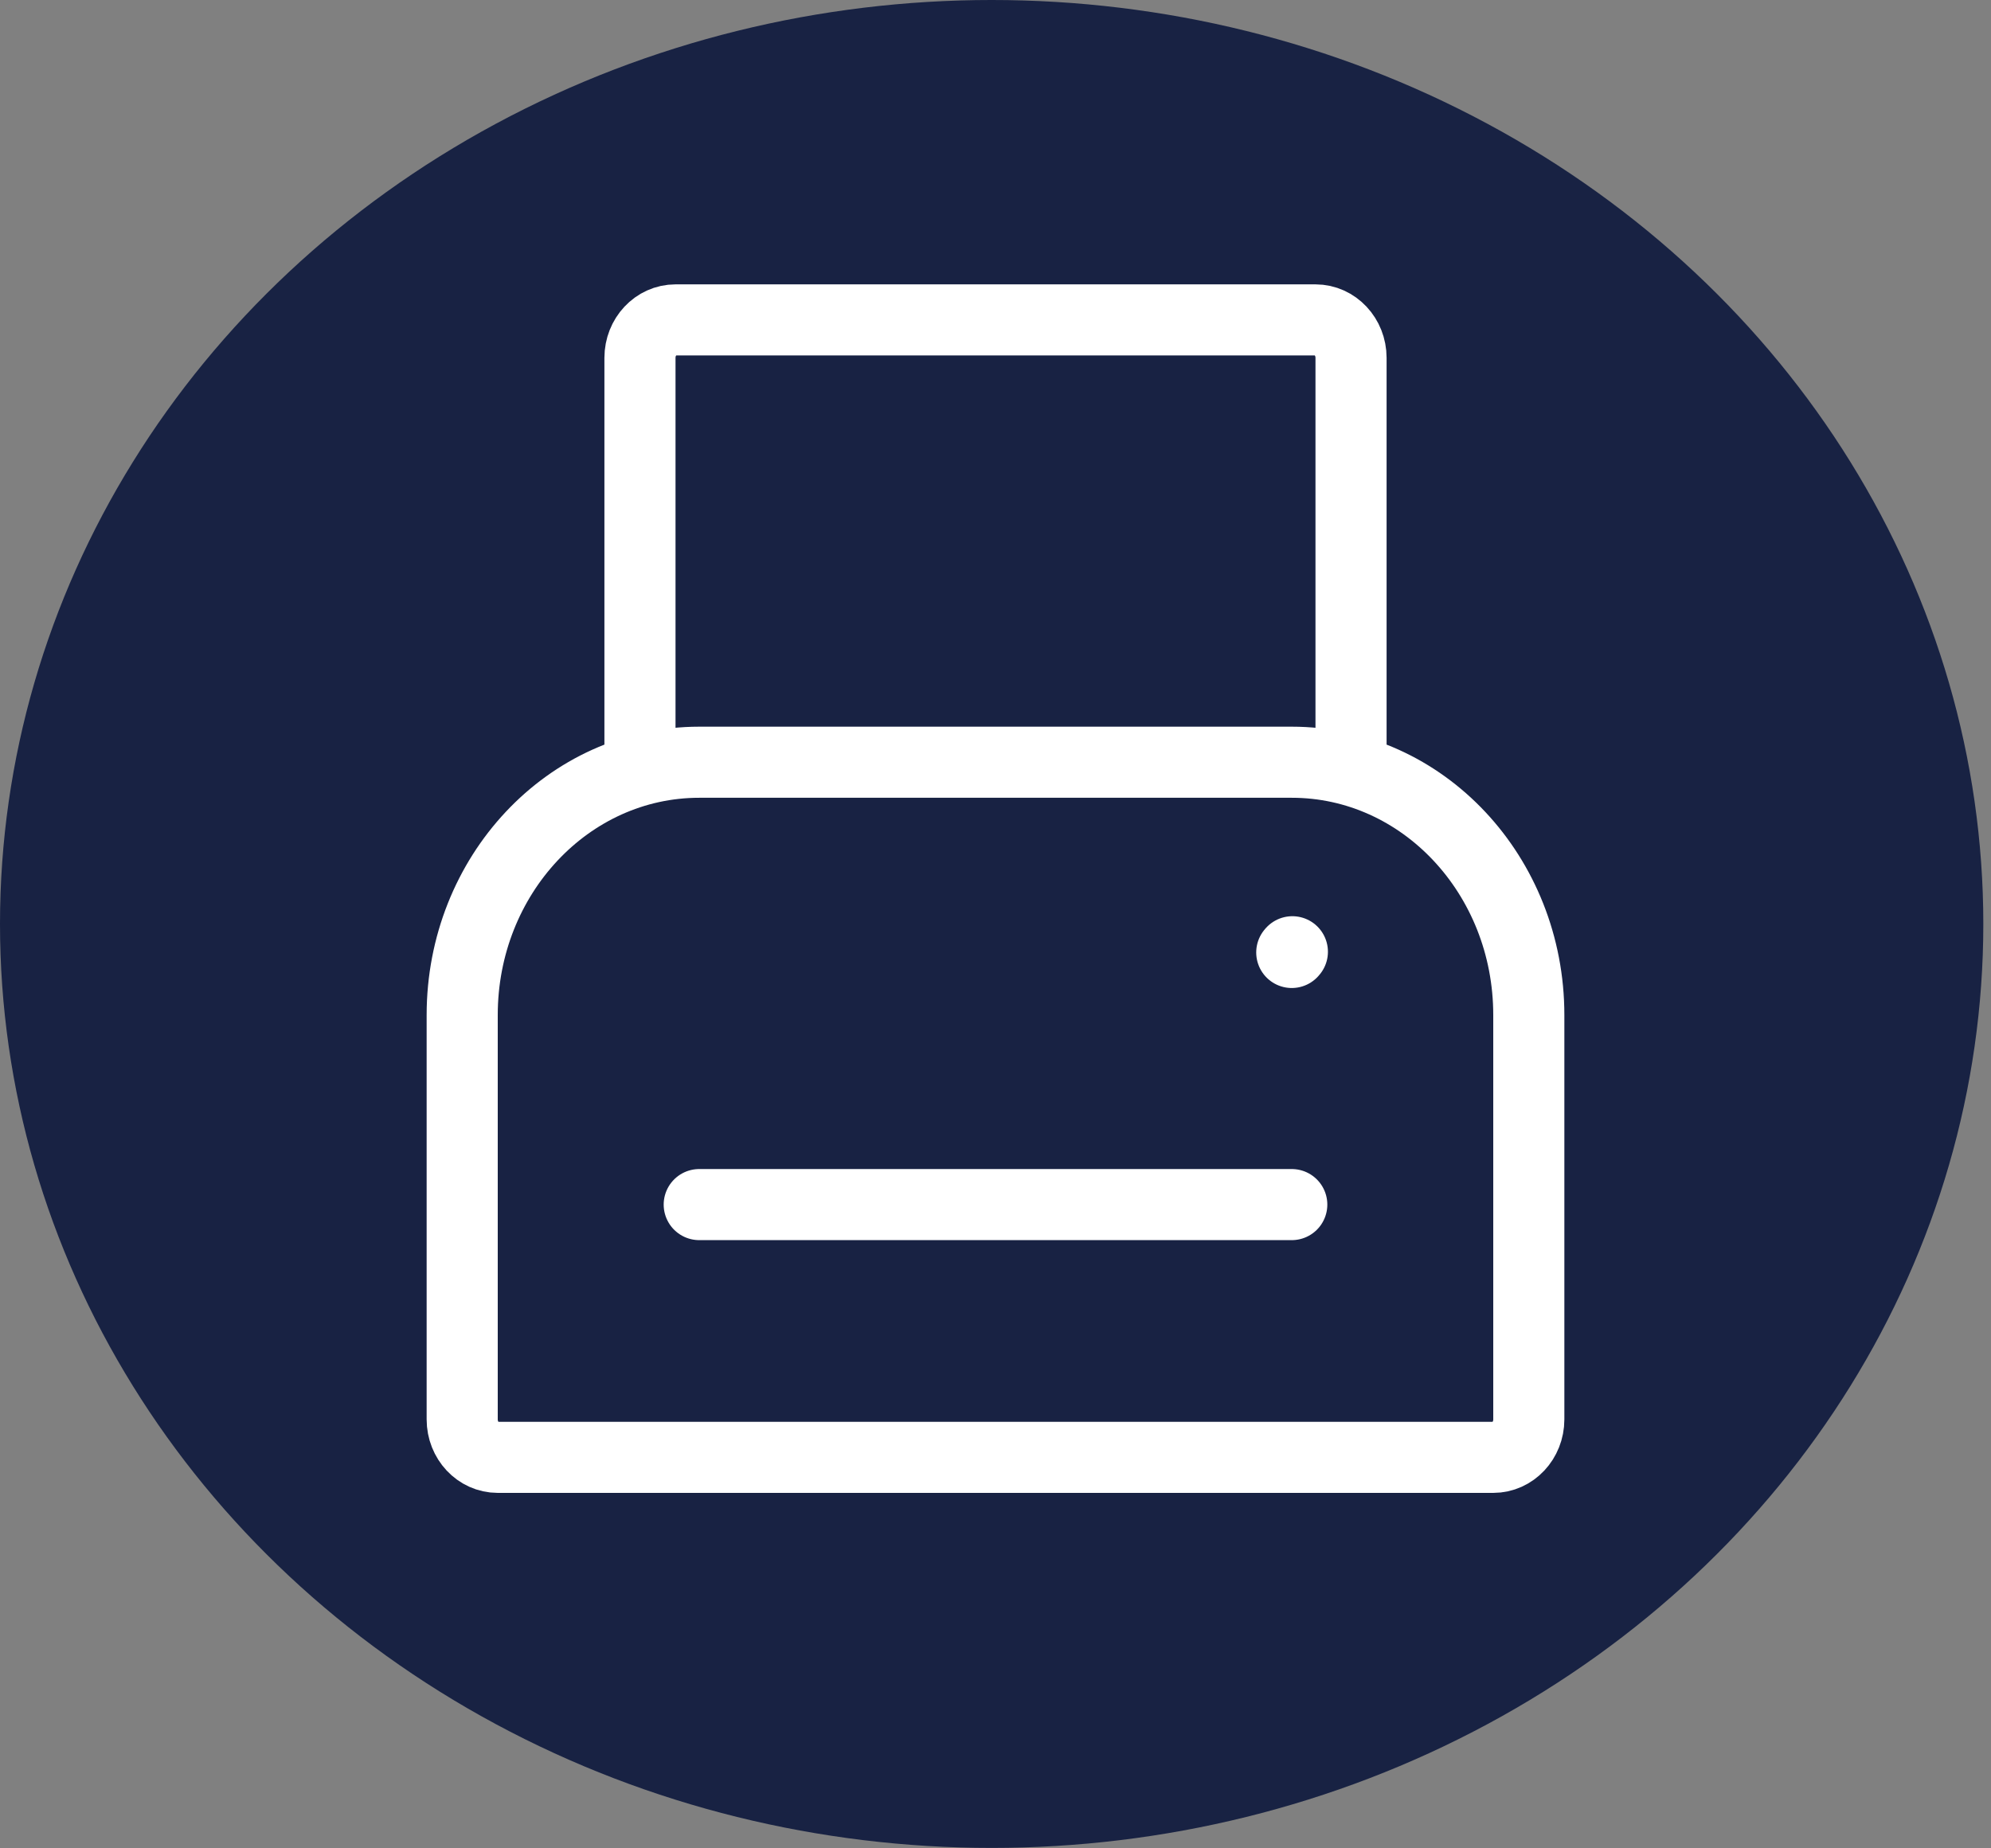 <svg width="56" height="52" viewBox="0 0 56 52" fill="none" xmlns="http://www.w3.org/2000/svg">
<rect x="0" y="0" width="56" height="52" fill="#808080" stroke="none"/>
<ellipse cx="27.892" cy="25.994" rx="27.892" ry="25.994" fill="#182243"/>
<path d="M36.333 26.796L36.35 26.776" stroke="white" stroke-width="2" stroke-linecap="round" stroke-linejoin="round"/>
<path d="M19.667 33.889H36.333M18 21.444V10.067C18 9.478 18.448 9 19 9H37C37.552 9 38 9.478 38 10.067V21.444M43 39.933V28.556C43 24.628 40.015 21.444 36.333 21.444H19.667C15.985 21.444 13 24.628 13 28.556V39.933C13 40.523 13.448 41 14 41H42C42.552 41 43 40.523 43 39.933Z" stroke="white" stroke-width="2" stroke-linecap="round" stroke-linejoin="round"/>
</svg>
